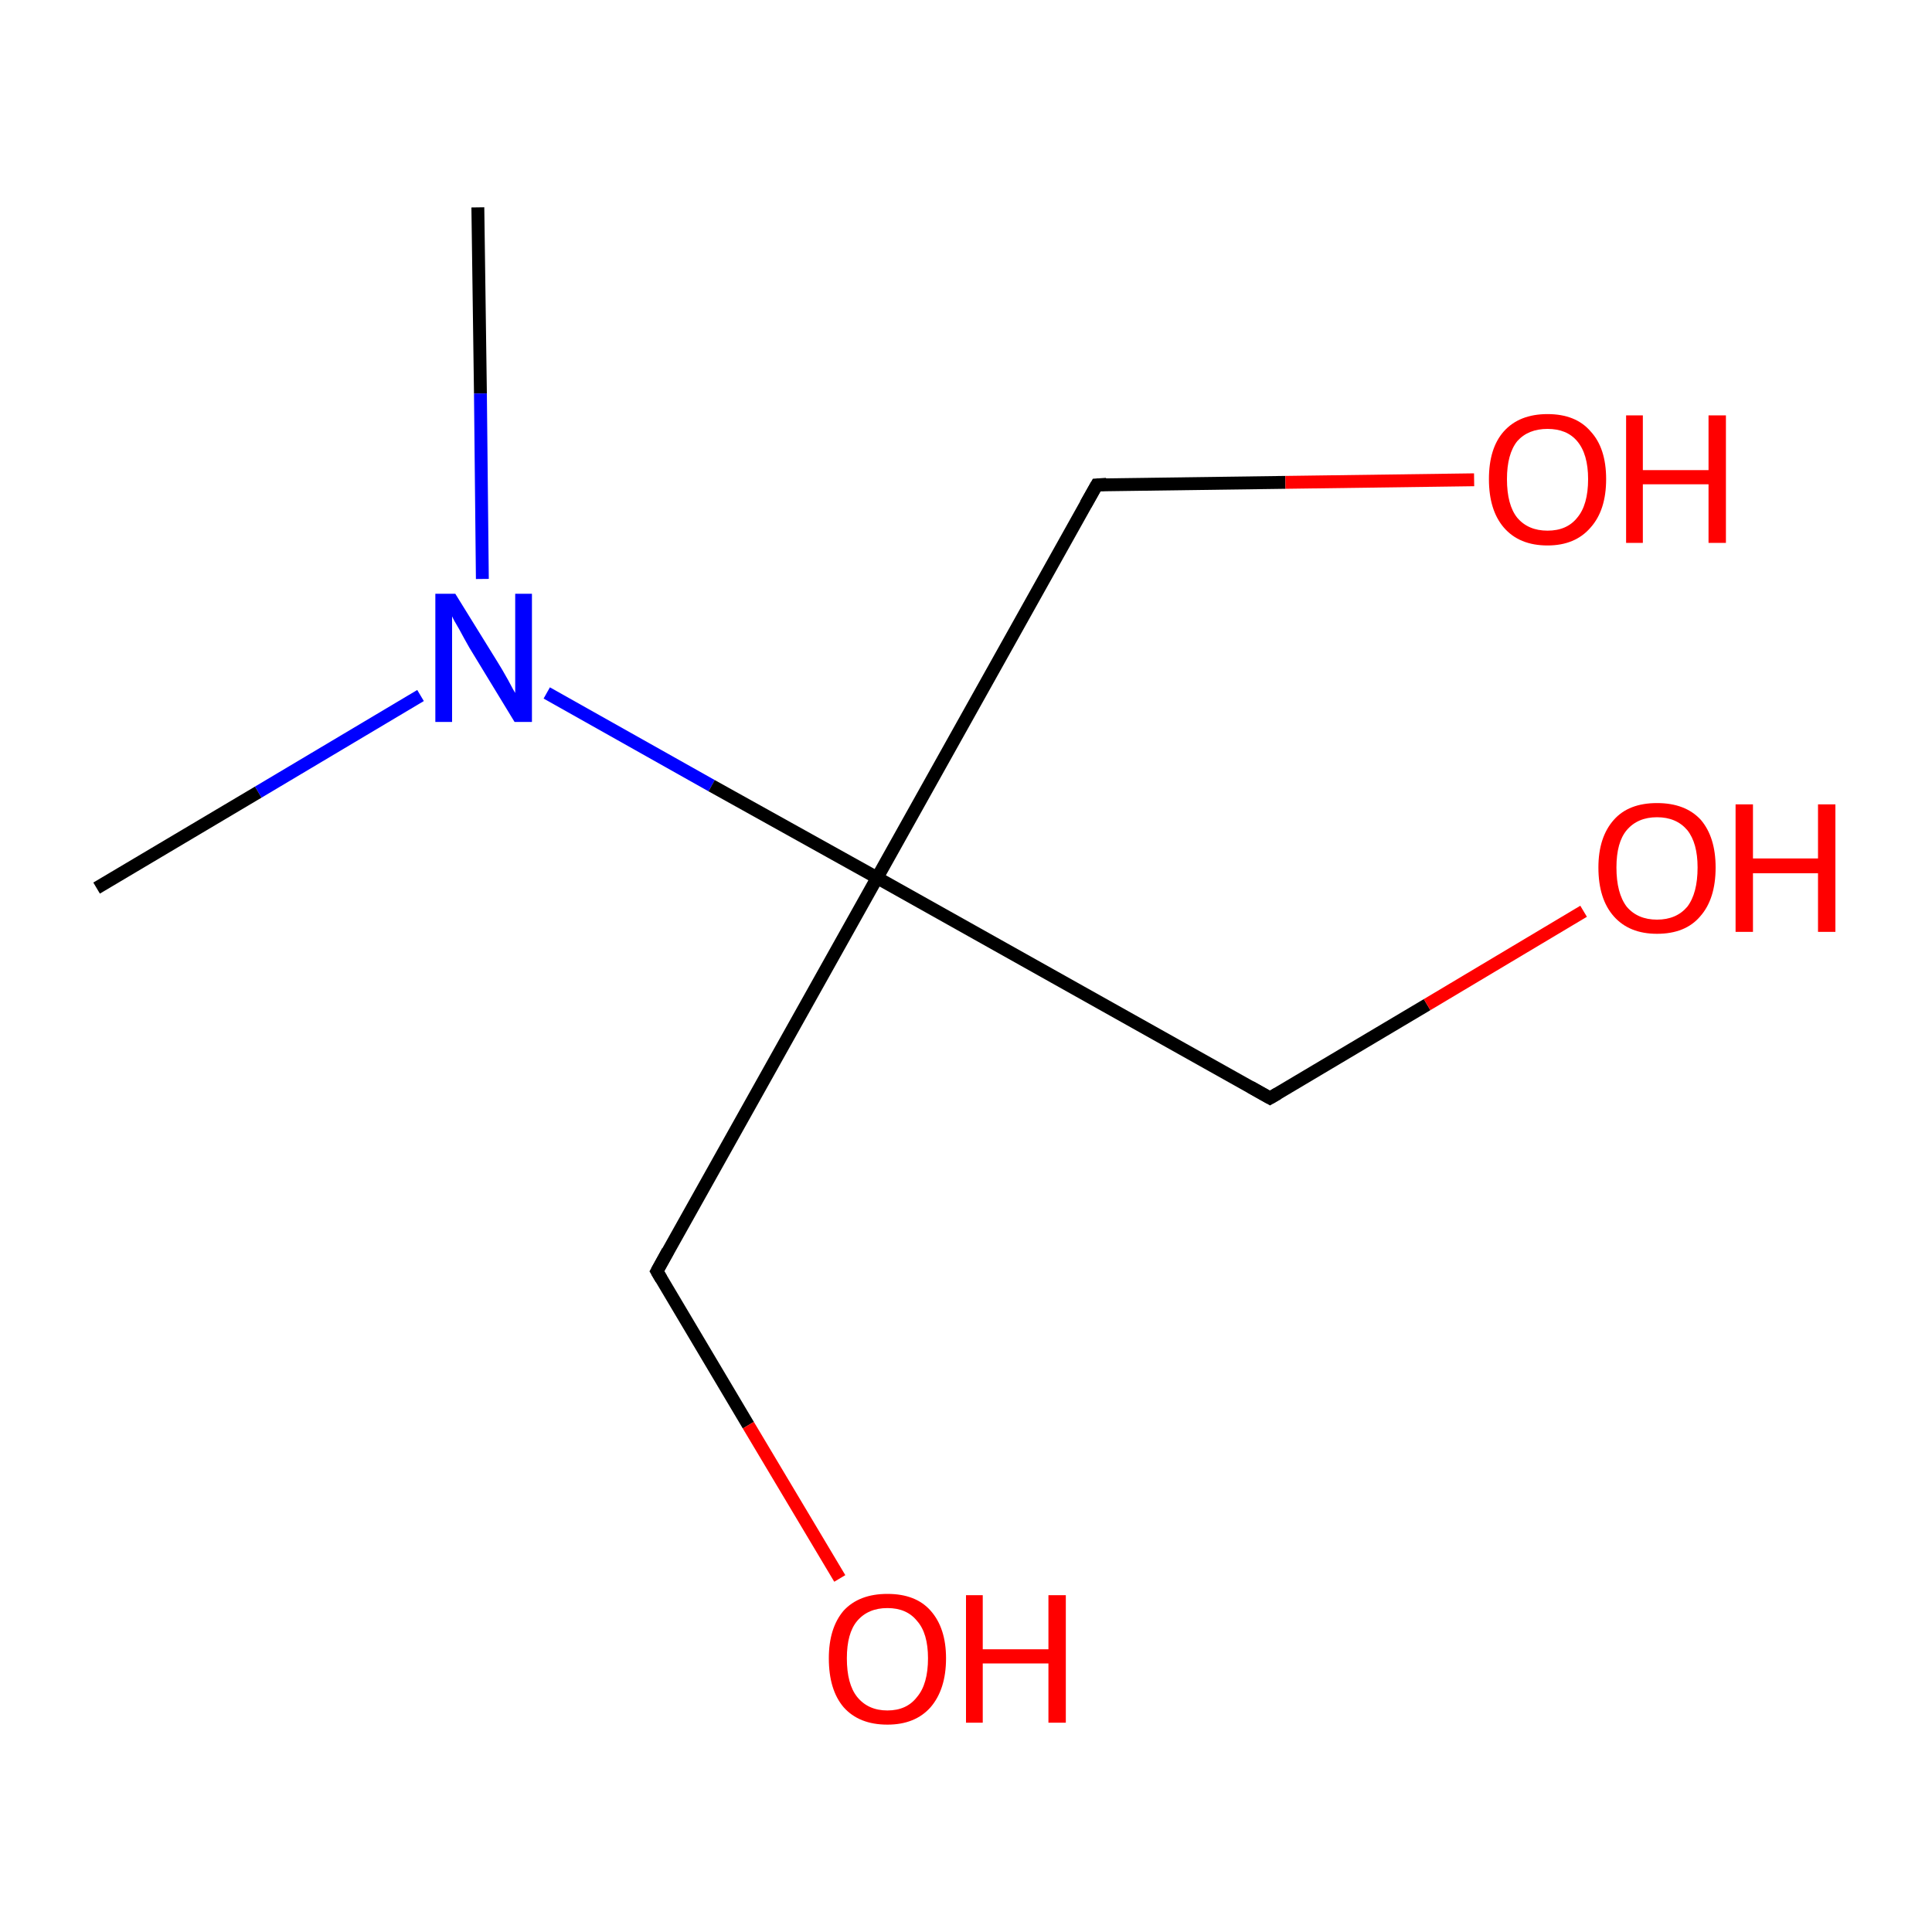 <?xml version='1.0' encoding='iso-8859-1'?>
<svg version='1.1' baseProfile='full'
              xmlns='http://www.w3.org/2000/svg'
                      xmlns:rdkit='http://www.rdkit.org/xml'
                      xmlns:xlink='http://www.w3.org/1999/xlink'
                  xml:space='preserve'
width='300px' height='300px' viewBox='0 0 300 300'>
<!-- END OF HEADER -->
<rect style='opacity:1.0;fill:#FFFFFF;stroke:none' width='300.0' height='300.0' x='0.0' y='0.0'> </rect>
<path class='bond-0 atom-0 atom-1' d='M 74.2,32.2 L 74.6,61.1' style='fill:none;fill-rule:evenodd;stroke:#000000;stroke-width:2.0px;stroke-linecap:butt;stroke-linejoin:miter;stroke-opacity:1' />
<path class='bond-0 atom-0 atom-1' d='M 74.6,61.1 L 74.9,89.9' style='fill:none;fill-rule:evenodd;stroke:#0000FF;stroke-width:2.0px;stroke-linecap:butt;stroke-linejoin:miter;stroke-opacity:1' />
<path class='bond-1 atom-1 atom-2' d='M 65.3,108.0 L 40.1,123.0' style='fill:none;fill-rule:evenodd;stroke:#0000FF;stroke-width:2.0px;stroke-linecap:butt;stroke-linejoin:miter;stroke-opacity:1' />
<path class='bond-1 atom-1 atom-2' d='M 40.1,123.0 L 15.0,137.9' style='fill:none;fill-rule:evenodd;stroke:#000000;stroke-width:2.0px;stroke-linecap:butt;stroke-linejoin:miter;stroke-opacity:1' />
<path class='bond-2 atom-1 atom-3' d='M 84.9,107.6 L 110.5,122.0' style='fill:none;fill-rule:evenodd;stroke:#0000FF;stroke-width:2.0px;stroke-linecap:butt;stroke-linejoin:miter;stroke-opacity:1' />
<path class='bond-2 atom-1 atom-3' d='M 110.5,122.0 L 136.2,136.3' style='fill:none;fill-rule:evenodd;stroke:#000000;stroke-width:2.0px;stroke-linecap:butt;stroke-linejoin:miter;stroke-opacity:1' />
<path class='bond-3 atom-3 atom-4' d='M 136.2,136.3 L 102.0,197.4' style='fill:none;fill-rule:evenodd;stroke:#000000;stroke-width:2.0px;stroke-linecap:butt;stroke-linejoin:miter;stroke-opacity:1' />
<path class='bond-4 atom-4 atom-5' d='M 102.0,197.4 L 116.2,221.3' style='fill:none;fill-rule:evenodd;stroke:#000000;stroke-width:2.0px;stroke-linecap:butt;stroke-linejoin:miter;stroke-opacity:1' />
<path class='bond-4 atom-4 atom-5' d='M 116.2,221.3 L 130.4,245.1' style='fill:none;fill-rule:evenodd;stroke:#FF0000;stroke-width:2.0px;stroke-linecap:butt;stroke-linejoin:miter;stroke-opacity:1' />
<path class='bond-5 atom-3 atom-6' d='M 136.2,136.3 L 170.3,75.3' style='fill:none;fill-rule:evenodd;stroke:#000000;stroke-width:2.0px;stroke-linecap:butt;stroke-linejoin:miter;stroke-opacity:1' />
<path class='bond-6 atom-6 atom-7' d='M 170.3,75.3 L 199.6,74.9' style='fill:none;fill-rule:evenodd;stroke:#000000;stroke-width:2.0px;stroke-linecap:butt;stroke-linejoin:miter;stroke-opacity:1' />
<path class='bond-6 atom-6 atom-7' d='M 199.6,74.9 L 228.9,74.5' style='fill:none;fill-rule:evenodd;stroke:#FF0000;stroke-width:2.0px;stroke-linecap:butt;stroke-linejoin:miter;stroke-opacity:1' />
<path class='bond-7 atom-3 atom-8' d='M 136.2,136.3 L 197.2,170.5' style='fill:none;fill-rule:evenodd;stroke:#000000;stroke-width:2.0px;stroke-linecap:butt;stroke-linejoin:miter;stroke-opacity:1' />
<path class='bond-8 atom-8 atom-9' d='M 197.2,170.5 L 221.6,156.0' style='fill:none;fill-rule:evenodd;stroke:#000000;stroke-width:2.0px;stroke-linecap:butt;stroke-linejoin:miter;stroke-opacity:1' />
<path class='bond-8 atom-8 atom-9' d='M 221.6,156.0 L 245.9,141.5' style='fill:none;fill-rule:evenodd;stroke:#FF0000;stroke-width:2.0px;stroke-linecap:butt;stroke-linejoin:miter;stroke-opacity:1' />
<path d='M 103.7,194.3 L 102.0,197.4 L 102.7,198.6' style='fill:none;stroke:#000000;stroke-width:2.0px;stroke-linecap:butt;stroke-linejoin:miter;stroke-miterlimit:10;stroke-opacity:1;' />
<path d='M 168.6,78.3 L 170.3,75.3 L 171.8,75.2' style='fill:none;stroke:#000000;stroke-width:2.0px;stroke-linecap:butt;stroke-linejoin:miter;stroke-miterlimit:10;stroke-opacity:1;' />
<path d='M 194.2,168.8 L 197.2,170.5 L 198.4,169.8' style='fill:none;stroke:#000000;stroke-width:2.0px;stroke-linecap:butt;stroke-linejoin:miter;stroke-miterlimit:10;stroke-opacity:1;' />
<path class='atom-1' d='M 70.7 92.2
L 77.2 102.7
Q 77.9 103.8, 78.9 105.6
Q 79.9 107.5, 80.0 107.6
L 80.0 92.2
L 82.6 92.2
L 82.6 112.1
L 79.9 112.1
L 72.9 100.6
Q 72.1 99.2, 71.3 97.7
Q 70.4 96.2, 70.2 95.7
L 70.2 112.1
L 67.6 112.1
L 67.6 92.2
L 70.7 92.2
' fill='#0000FF'/>
<path class='atom-5' d='M 128.7 257.5
Q 128.7 252.8, 131.0 250.1
Q 133.4 247.5, 137.8 247.5
Q 142.2 247.5, 144.5 250.1
Q 146.9 252.8, 146.9 257.5
Q 146.9 262.3, 144.5 265.1
Q 142.1 267.8, 137.8 267.8
Q 133.4 267.8, 131.0 265.1
Q 128.7 262.4, 128.7 257.5
M 137.8 265.6
Q 140.8 265.6, 142.4 263.5
Q 144.1 261.5, 144.1 257.5
Q 144.1 253.6, 142.4 251.7
Q 140.8 249.7, 137.8 249.7
Q 134.8 249.7, 133.1 251.7
Q 131.5 253.6, 131.5 257.5
Q 131.5 261.5, 133.1 263.5
Q 134.8 265.6, 137.8 265.6
' fill='#FF0000'/>
<path class='atom-5' d='M 150.0 247.7
L 152.6 247.7
L 152.6 256.1
L 162.8 256.1
L 162.8 247.7
L 165.5 247.7
L 165.5 267.5
L 162.8 267.5
L 162.8 258.3
L 152.6 258.3
L 152.6 267.5
L 150.0 267.5
L 150.0 247.7
' fill='#FF0000'/>
<path class='atom-7' d='M 231.2 74.4
Q 231.2 69.6, 233.5 67.0
Q 235.9 64.3, 240.3 64.3
Q 244.7 64.3, 247.0 67.0
Q 249.4 69.6, 249.4 74.4
Q 249.4 79.2, 247.0 81.9
Q 244.6 84.7, 240.3 84.7
Q 235.9 84.7, 233.5 81.9
Q 231.2 79.2, 231.2 74.4
M 240.3 82.4
Q 243.3 82.4, 244.9 80.4
Q 246.6 78.4, 246.6 74.4
Q 246.6 70.5, 244.9 68.5
Q 243.3 66.6, 240.3 66.6
Q 237.3 66.6, 235.6 68.5
Q 234.0 70.5, 234.0 74.4
Q 234.0 78.4, 235.6 80.4
Q 237.3 82.4, 240.3 82.4
' fill='#FF0000'/>
<path class='atom-7' d='M 252.5 64.5
L 255.1 64.5
L 255.1 73.0
L 265.3 73.0
L 265.3 64.5
L 268.0 64.5
L 268.0 84.3
L 265.3 84.3
L 265.3 75.2
L 255.1 75.2
L 255.1 84.3
L 252.5 84.3
L 252.5 64.5
' fill='#FF0000'/>
<path class='atom-9' d='M 248.2 134.7
Q 248.2 130.0, 250.6 127.3
Q 252.9 124.7, 257.3 124.7
Q 261.7 124.7, 264.1 127.3
Q 266.4 130.0, 266.4 134.7
Q 266.4 139.6, 264.0 142.3
Q 261.7 145.0, 257.3 145.0
Q 253.0 145.0, 250.6 142.3
Q 248.2 139.6, 248.2 134.7
M 257.3 142.8
Q 260.3 142.8, 262.0 140.8
Q 263.6 138.7, 263.6 134.7
Q 263.6 130.9, 262.0 128.9
Q 260.3 126.9, 257.3 126.9
Q 254.3 126.9, 252.6 128.9
Q 251.0 130.8, 251.0 134.7
Q 251.0 138.7, 252.6 140.8
Q 254.3 142.8, 257.3 142.8
' fill='#FF0000'/>
<path class='atom-9' d='M 269.5 124.9
L 272.2 124.9
L 272.2 133.3
L 282.3 133.3
L 282.3 124.9
L 285.0 124.9
L 285.0 144.7
L 282.3 144.7
L 282.3 135.6
L 272.2 135.6
L 272.2 144.7
L 269.5 144.7
L 269.5 124.9
' fill='#FF0000'/>
</svg>
